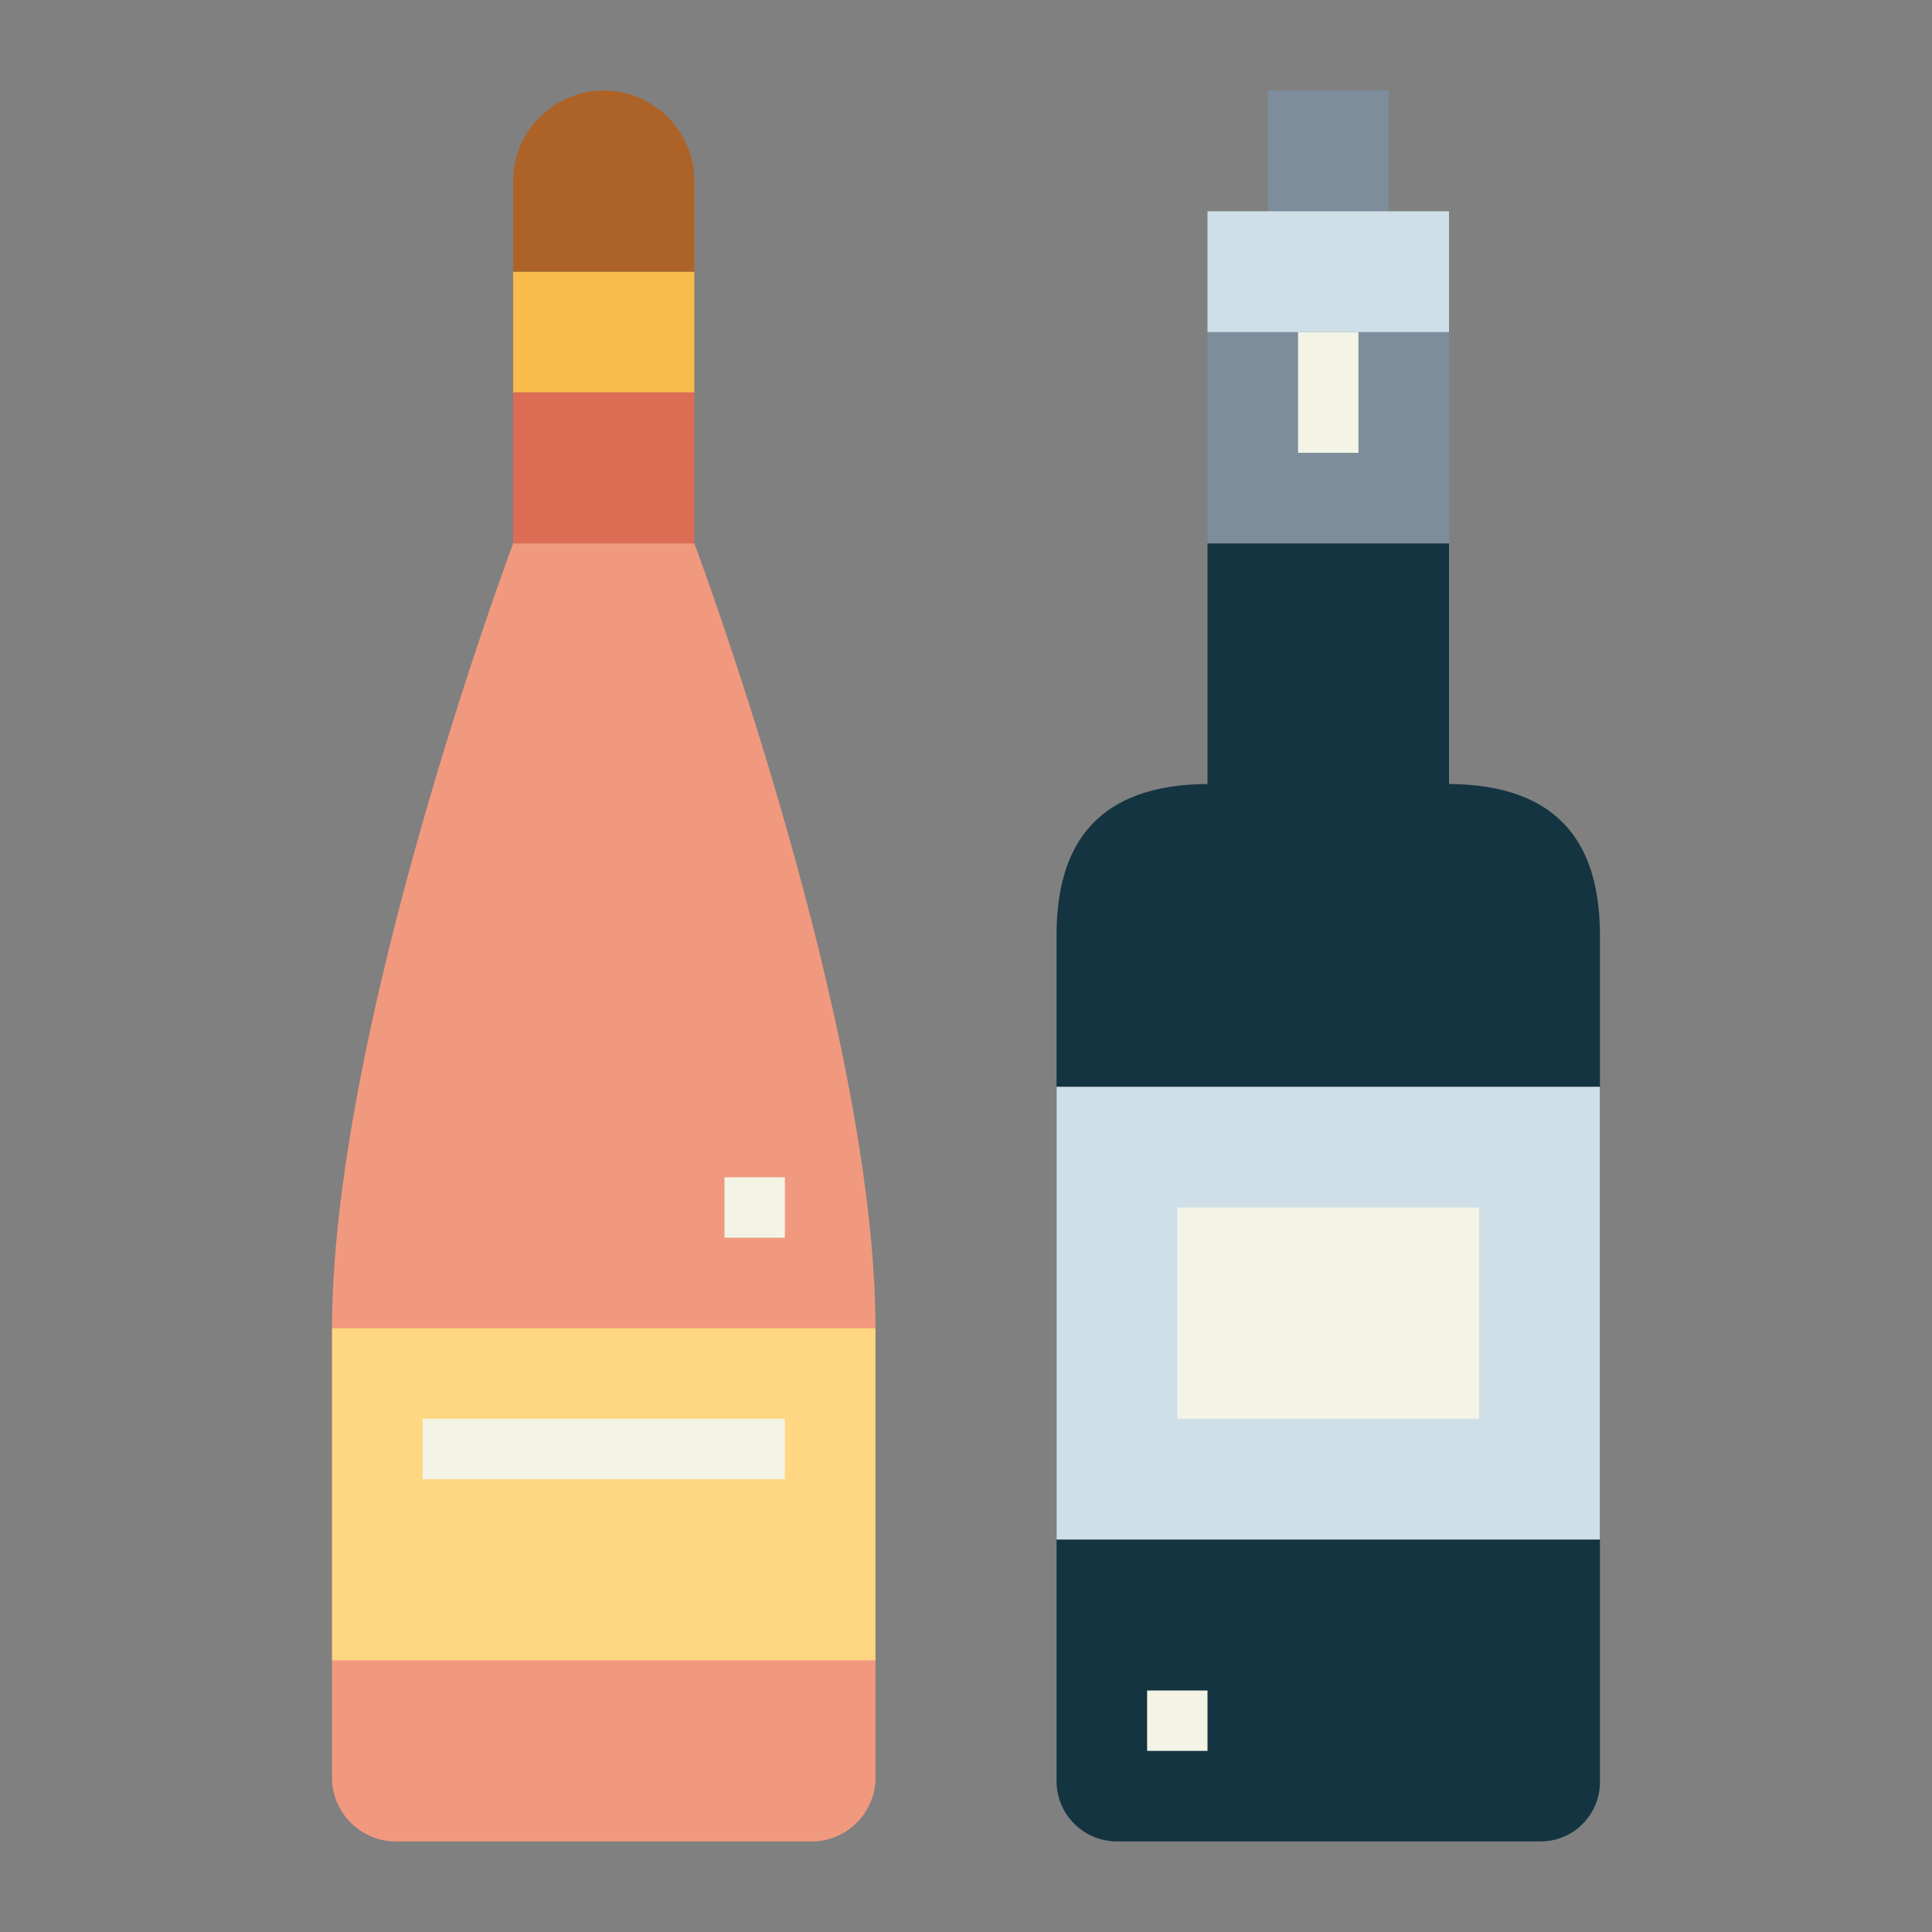 <svg height="512" viewBox="0 0 64 64" width="512" xmlns="http://www.w3.org/2000/svg"><rect x="0" y="0" width="64" height="64" fill="#808080" stroke="none"/><g id="flat"><path d="m48 18h-8v7.971c-4 .029-5 2.389-5 5.029v28a2 2 0 0 0 1.969 2h14.062a1.968 1.968 0 0 0 1.969-1.969v-28.031c0-2.64-1-5-5-5.029z" fill="#143441"/><path d="m42 3h4v4h-4z" fill="#7d8d9c"/><path d="m40 7h8v11h-8z" fill="#7d8d9c"/><path d="m35 36h18v15h-18z" fill="#cfdfe8"/><g fill="#f4f4e6"><path d="m43 11h2v4h-2z"/><path d="m38 56h2v2h-2z"/><path d="m39 40h10v7h-10z"/></g><path d="m40 7h8v4h-8z" fill="#cfdfe8"/><path d="m23 18h-6s-6 16-6 26v15a2.13 2.13 0 0 0 2 2h14a2.13 2.13 0 0 0 2-2v-15c0-10-6-26-6-26z" fill="#f1997e"/><path d="m11 44h18v11h-18z" fill="#ffd782"/><path d="m14 47h12v2h-12z" fill="#f4f4e6"/><path d="m24 39h2v2h-2z" fill="#f4f4e6"/><path d="m17 9h6v4h-6z" fill="#f9bb4b"/><path d="m17 13h6v5h-6z" fill="#dc6c54"/><path d="m20 3a3 3 0 0 1 3 3v3a0 0 0 0 1 0 0h-6a0 0 0 0 1 0 0v-3a3 3 0 0 1 3-3z" fill="#ad6327"/></g></svg>